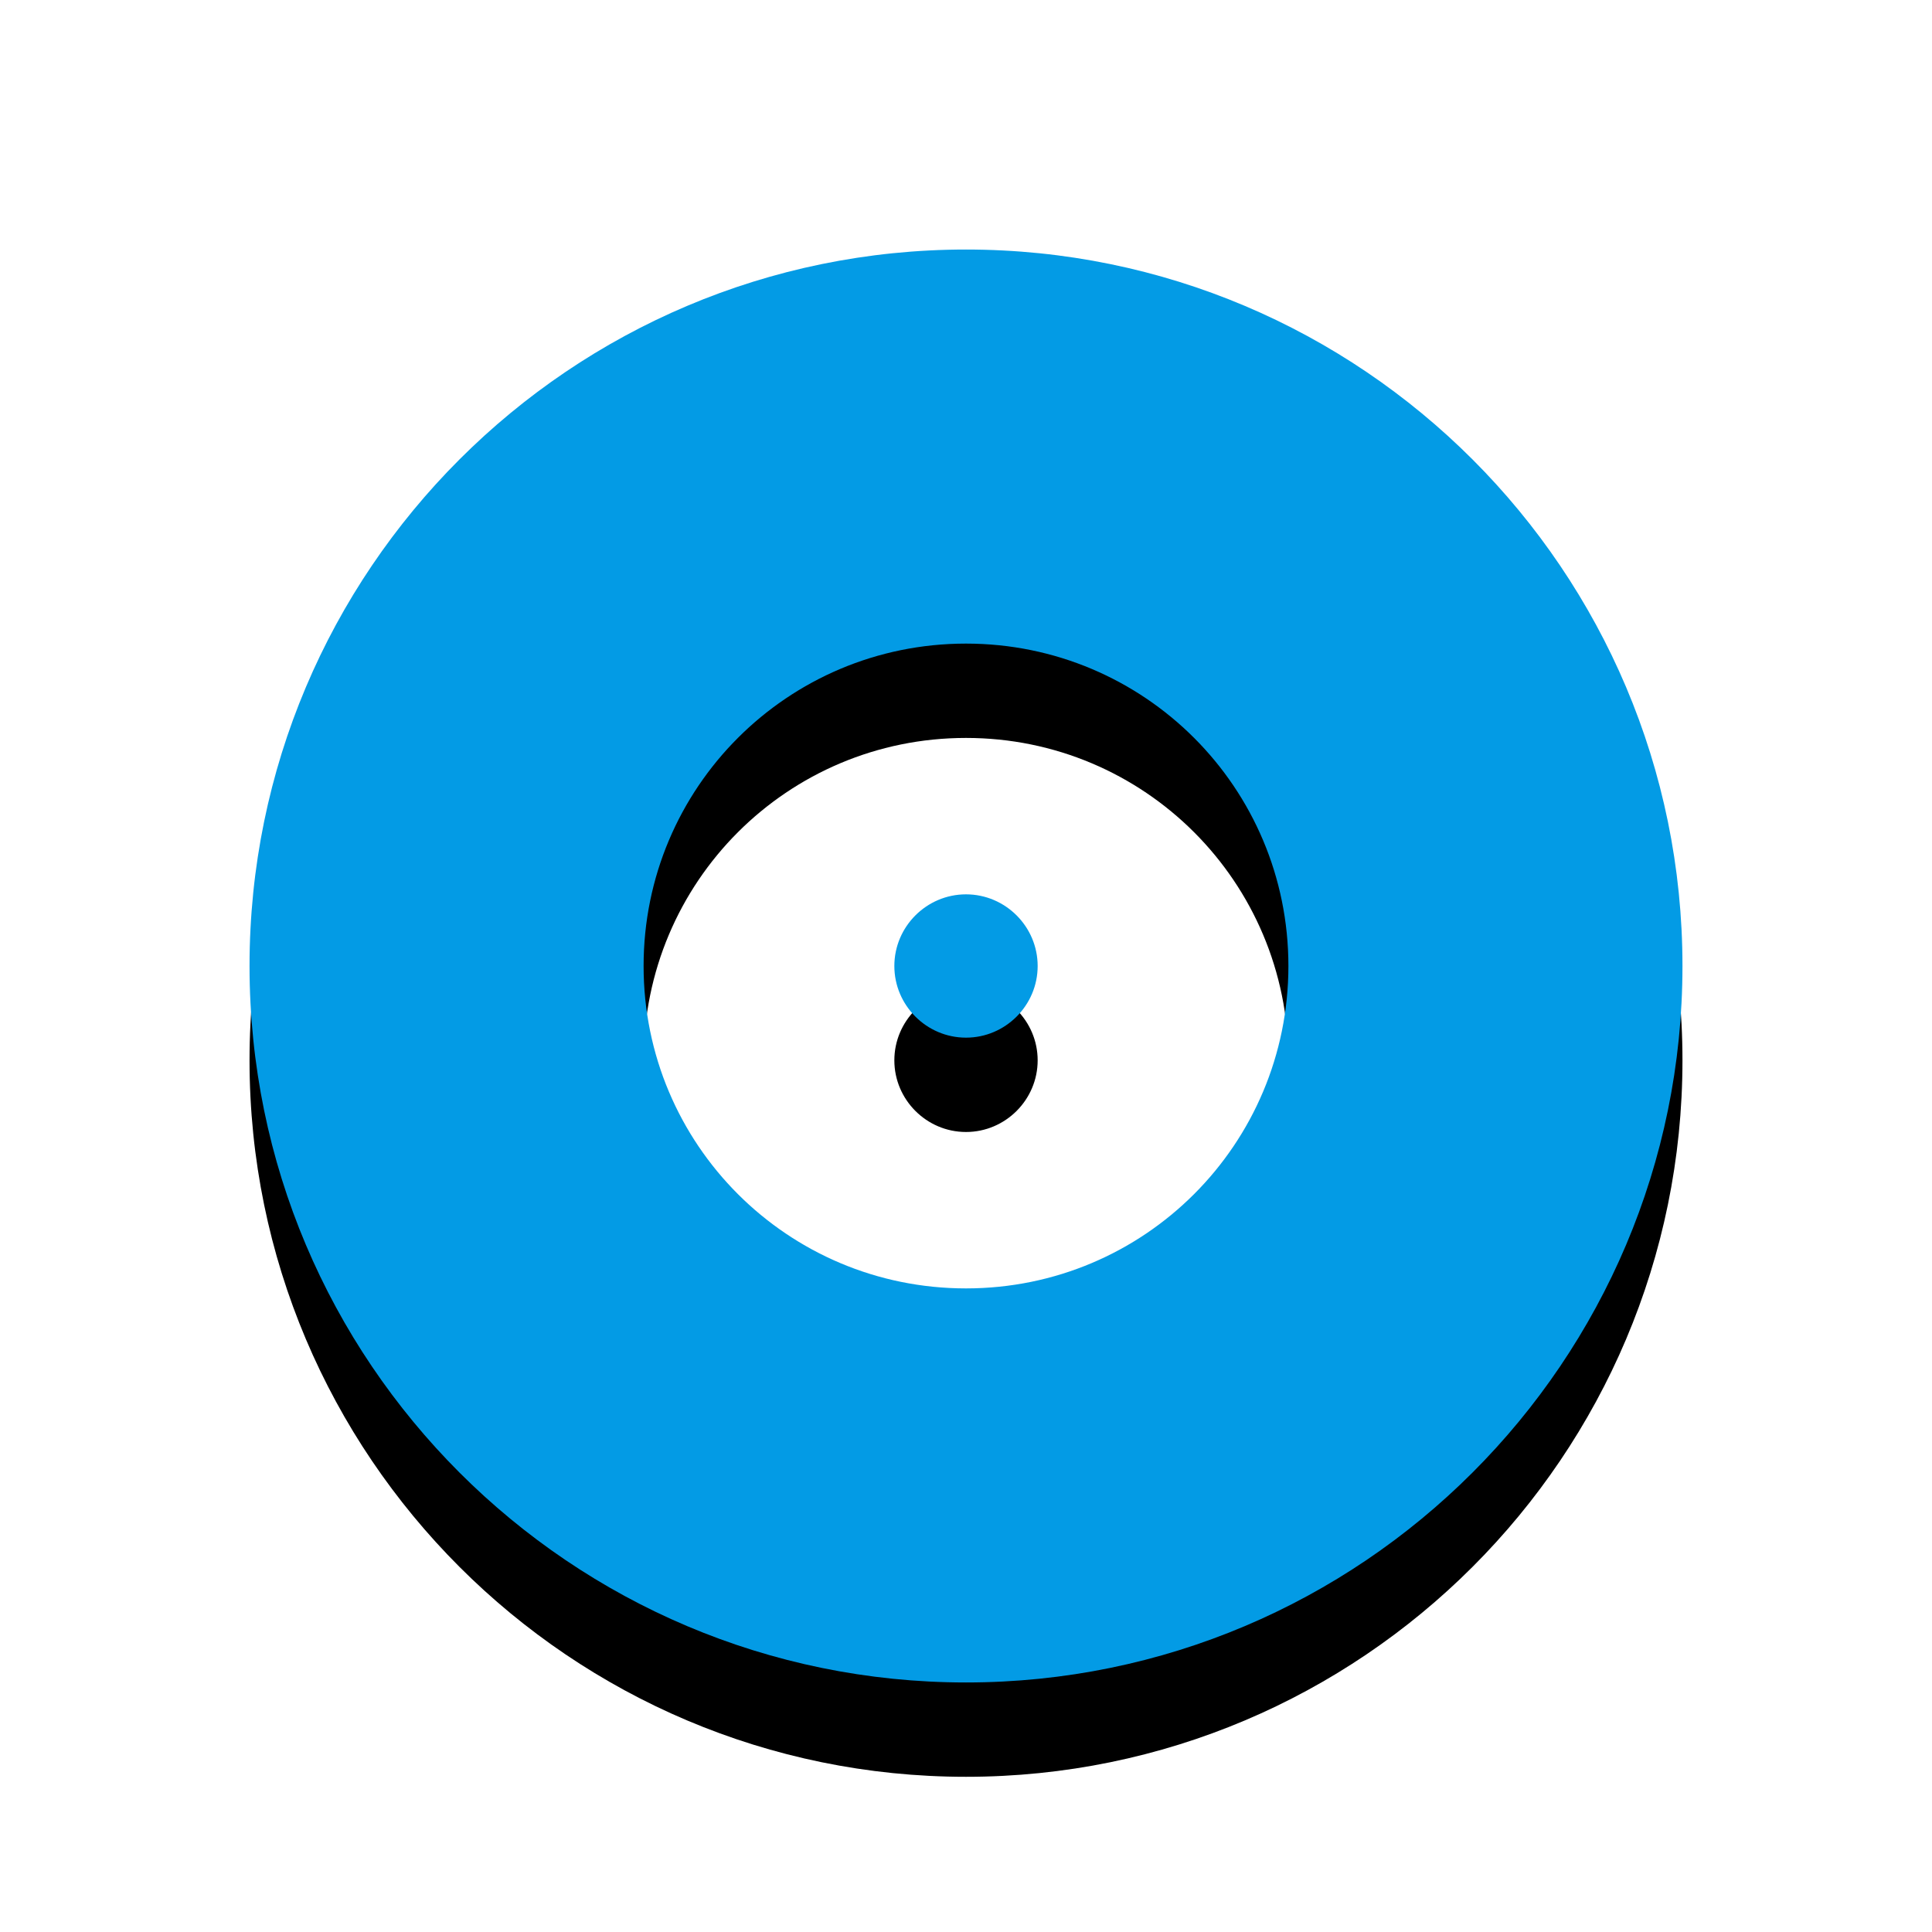 <svg version="1.1" xmlns="http://www.w3.org/2000/svg" xmlns:xlink="http://www.w3.org/1999/xlink" viewBox="0,0,1024,1024">
	<!-- Color names: teamapps-color-1 -->
	<desc>album icon - Licensed under Apache License v2.0 (http://www.apache.org/licenses/LICENSE-2.0) - Created with Iconfu.com - Derivative work of Material icons (Copyright Google Inc.)</desc>
	<defs>
		<clipPath id="clip-sD2YiO6E">
			<path d="M39.26,89.26h945.47v934.74h-945.47z"/>
		</clipPath>
		<filter id="filter-Uf5mCWH8" x="-13%" y="-6%" width="143%" height="143%" color-interpolation-filters="sRGB">
			<feColorMatrix values="1 0 0 0 0 0 1 0 0 0 0 0 1 0 0 0 0 0 0.2 0" in="SourceGraphic"/>
			<feOffset dy="20"/>
			<feGaussianBlur stdDeviation="11" result="blur0"/>
			<feColorMatrix values="1 0 0 0 0 0 1 0 0 0 0 0 1 0 0 0 0 0 0.3 0" in="SourceGraphic"/>
			<feOffset dy="30"/>
			<feGaussianBlur stdDeviation="20" result="blur1"/>
			<feMerge>
				<feMergeNode in="blur0"/>
				<feMergeNode in="blur1"/>
			</feMerge>
		</filter>
	</defs>
	<g fill="none" fill-rule="nonzero" style="mix-blend-mode: normal">
		<g clip-path="url(#clip-sD2YiO6E)">
			<path d="M891.74,512c0,209.61 -170.12,379.74 -379.74,379.74c-209.61,0 -379.74,-170.12 -379.74,-379.74c0,-209.61 170.12,-379.74 379.74,-379.74c209.61,0 379.74,170.12 379.74,379.74zM682.88,512c0,-94.55 -76.33,-170.88 -170.88,-170.88c-94.55,0 -170.88,76.33 -170.88,170.88c0,94.55 76.33,170.88 170.88,170.88c94.55,0 170.88,-76.33 170.88,-170.88zM549.98,512c0,20.89 -17.09,37.98 -37.98,37.98c-20.89,0 -37.98,-17.09 -37.98,-37.98c0,-20.89 17.09,-37.98 37.98,-37.98c20.89,0 37.98,17.09 37.98,37.98z" fill="#000000" filter="url(#filter-Uf5mCWH8)"/>
		</g>
		<g>
			<g color="#039be5" class="teamapps-color-1">
				<path d="M891.74,512c0,209.61 -170.12,379.74 -379.74,379.74c-209.61,0 -379.74,-170.12 -379.74,-379.74c0,-209.61 170.12,-379.74 379.74,-379.74c209.61,0 379.74,170.12 379.74,379.74zM682.88,512c0,-94.55 -76.33,-170.88 -170.88,-170.88c-94.55,0 -170.88,76.33 -170.88,170.88c0,94.55 76.33,170.88 170.88,170.88c94.55,0 170.88,-76.33 170.88,-170.88zM549.98,512c0,20.89 -17.09,37.98 -37.98,37.98c-20.89,0 -37.98,-17.09 -37.98,-37.98c0,-20.89 17.09,-37.98 37.98,-37.98c20.89,0 37.98,17.09 37.98,37.98z" fill="currentColor"/>
			</g>
		</g>
	</g>
</svg>